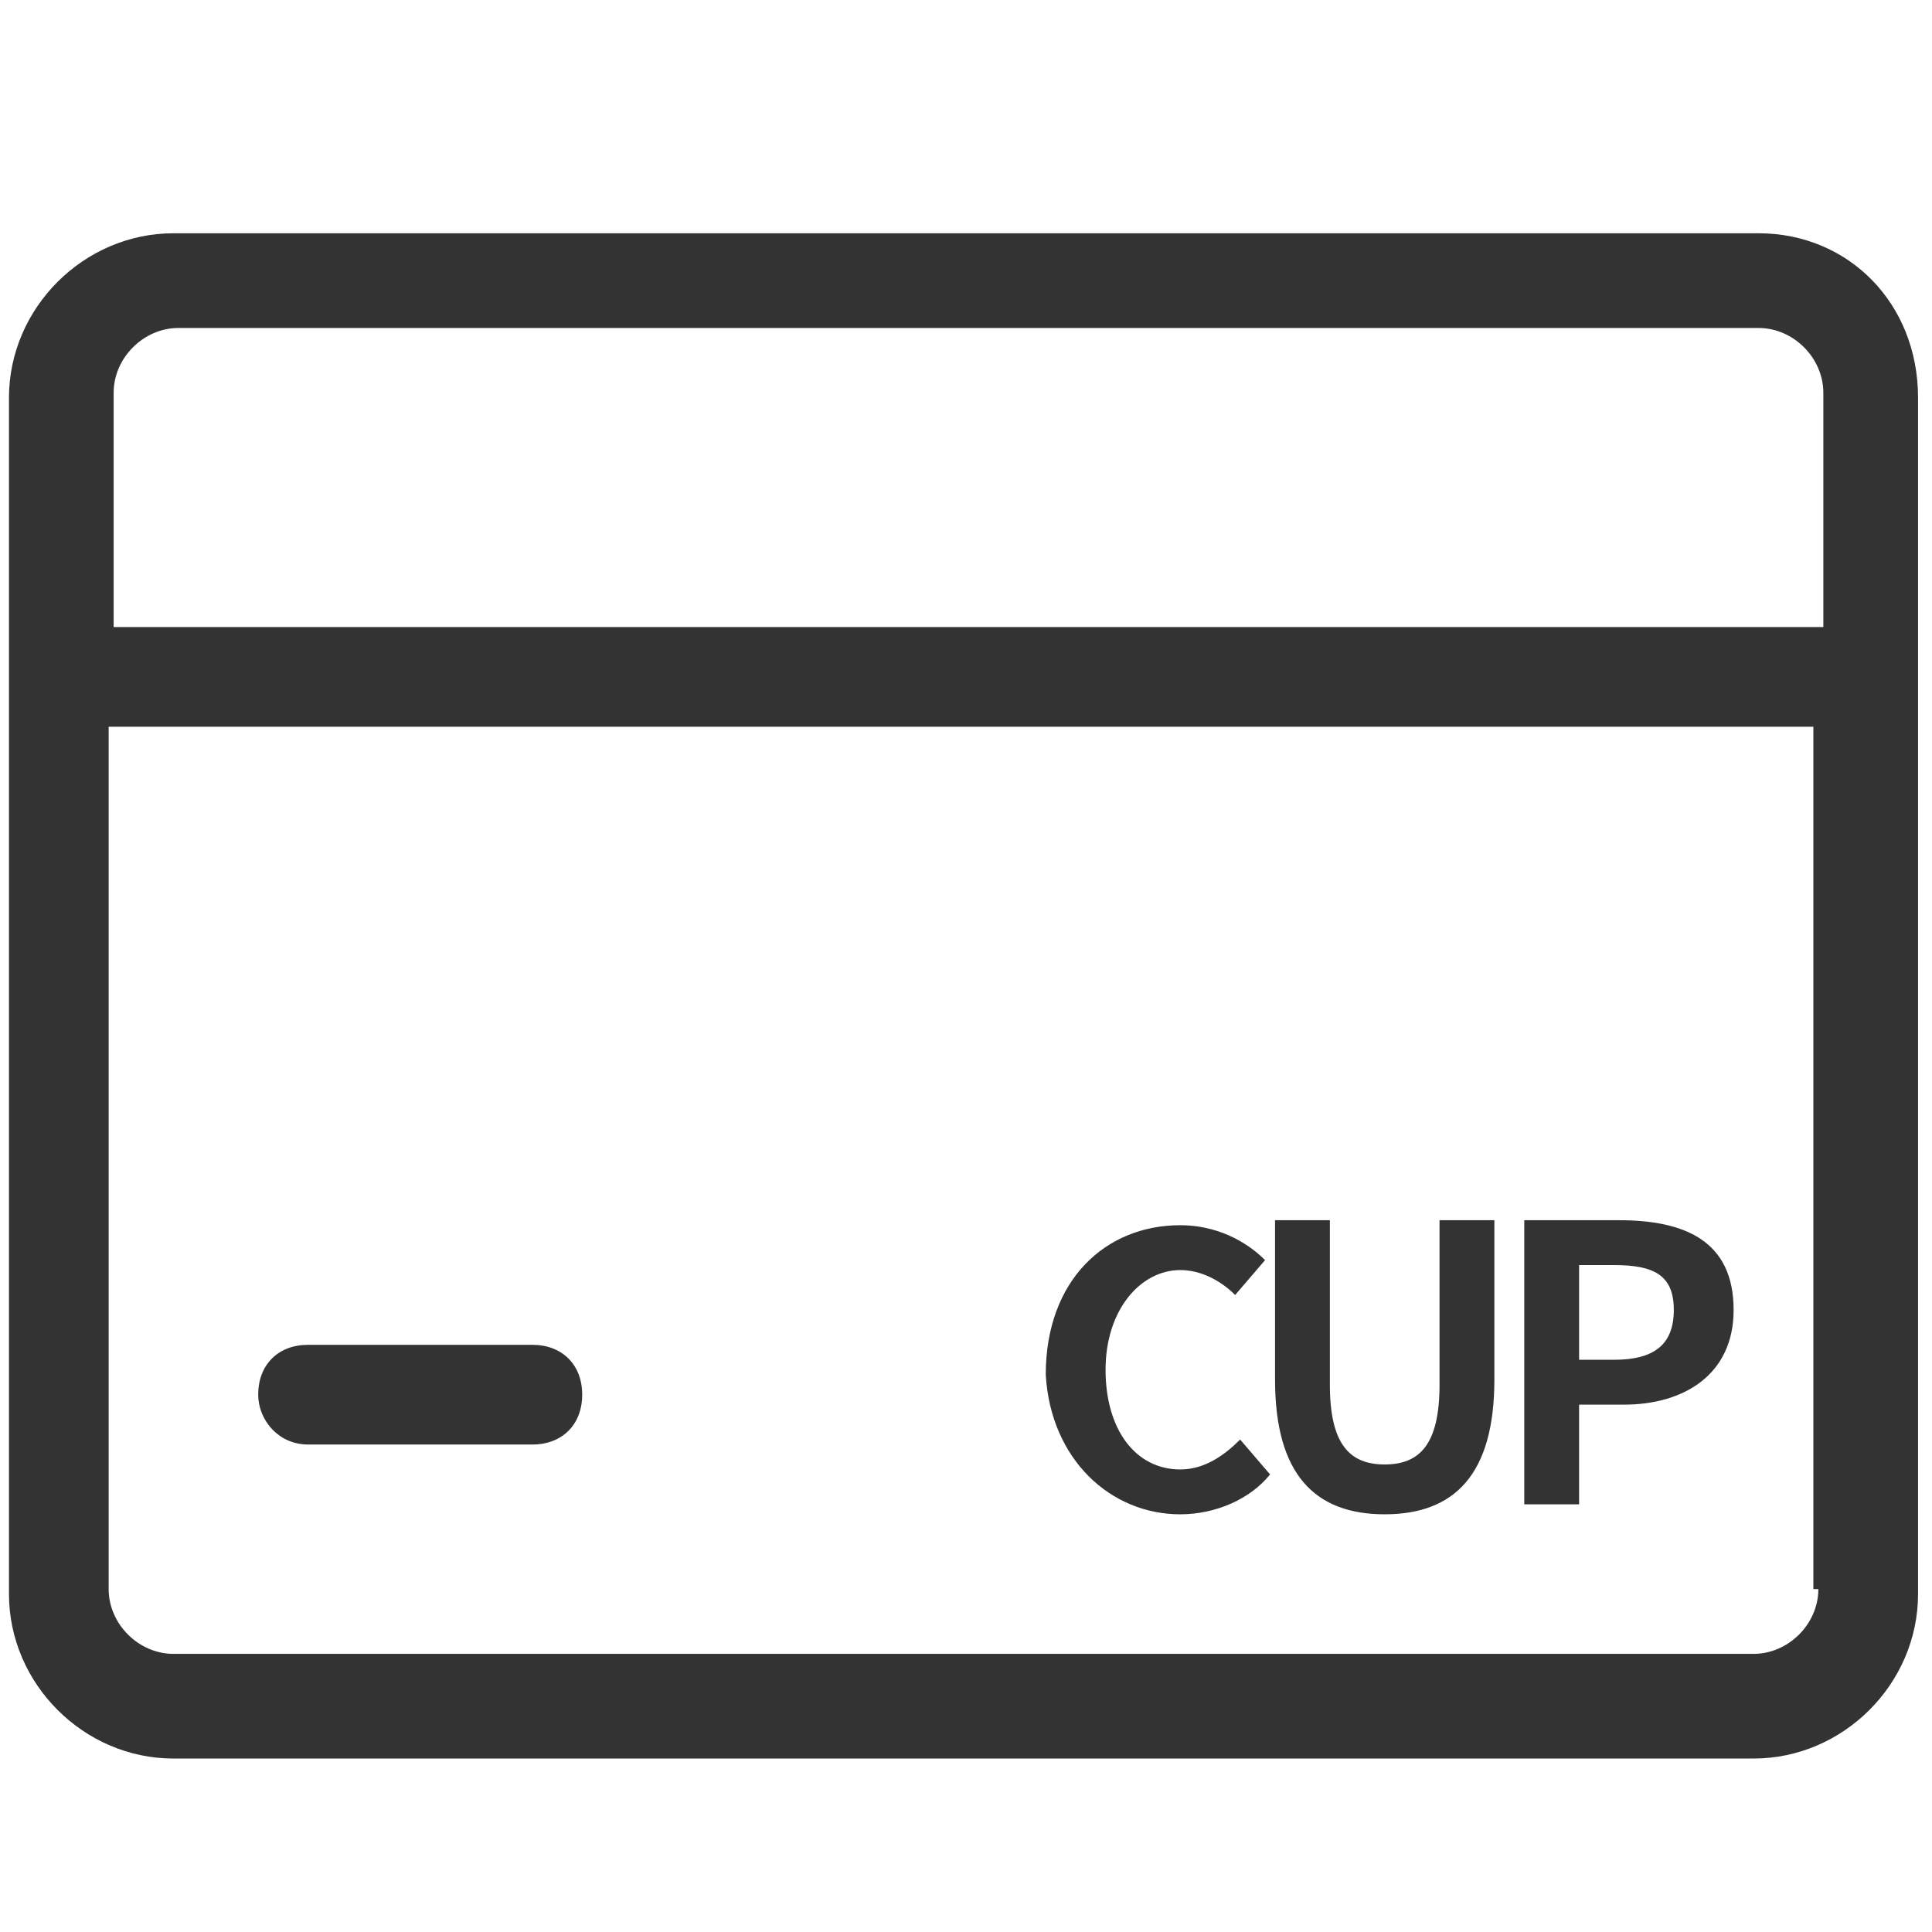 <?xml version="1.0" standalone="no"?><!DOCTYPE svg PUBLIC "-//W3C//DTD SVG 1.1//EN" "http://www.w3.org/Graphics/SVG/1.1/DTD/svg11.dtd"><svg class="icon" width="200px" height="200.00px" viewBox="0 0 1024 1024" version="1.1" xmlns="http://www.w3.org/2000/svg"><path fill="#333333" d="M932.065 123.639h-840.129c-47.554 0-87.183 39.629-87.183 87.183v634.059c0 47.554 39.629 87.183 87.183 87.183h837.487c47.554 0 87.183-39.629 87.183-87.183v-634.059c0-50.196-36.987-87.183-84.541-87.183zM963.768 842.239c0 18.493-15.852 34.345-34.345 34.345h-837.487c-18.493 0-34.345-15.852-34.345-34.345v-457.051h903.535v457.051zM963.768 332.35h-903.535v-124.17c0-18.493 15.852-34.345 34.345-34.345h837.487c18.493 0 34.345 15.852 34.345 34.345v124.17z"  /><path fill="#333333" d="M163.267 765.624h118.887c15.852 0 26.419-10.568 26.419-26.419s-10.568-26.419-26.419-26.419h-118.887c-15.852 0-26.419 10.568-26.419 26.419 0 13.209 10.568 26.419 26.419 26.419zM625.602 802.611c18.493 0 36.987-7.926 47.554-21.135l-15.852-18.493c-7.926 7.926-18.493 15.852-31.703 15.852-23.778 0-39.629-21.135-39.629-52.839 0-31.703 18.493-52.839 39.629-52.839 10.568 0 21.135 5.284 29.061 13.209l15.852-18.493c-10.568-10.568-26.419-18.493-44.913-18.493-39.629 0-71.332 29.061-71.332 79.257 2.642 44.913 34.345 73.974 71.332 73.974zM733.921 802.611c36.987 0 58.122-21.135 58.122-71.332v-84.541h-29.061v87.183c0 31.703-10.568 42.27-29.061 42.27s-29.061-10.568-29.061-42.27v-87.183h-29.061v84.541c0 50.196 21.135 71.332 58.122 71.332zM839.598 744.489h21.135c31.703 0 58.122-15.852 58.122-50.196 0-36.987-26.419-47.554-60.764-47.554h-50.196v150.589h29.061v-52.839zM839.598 670.515h15.852c21.135 0 31.703 5.284 31.703 23.778s-10.568 26.419-31.703 26.419h-18.493v-50.196z"  /></svg>